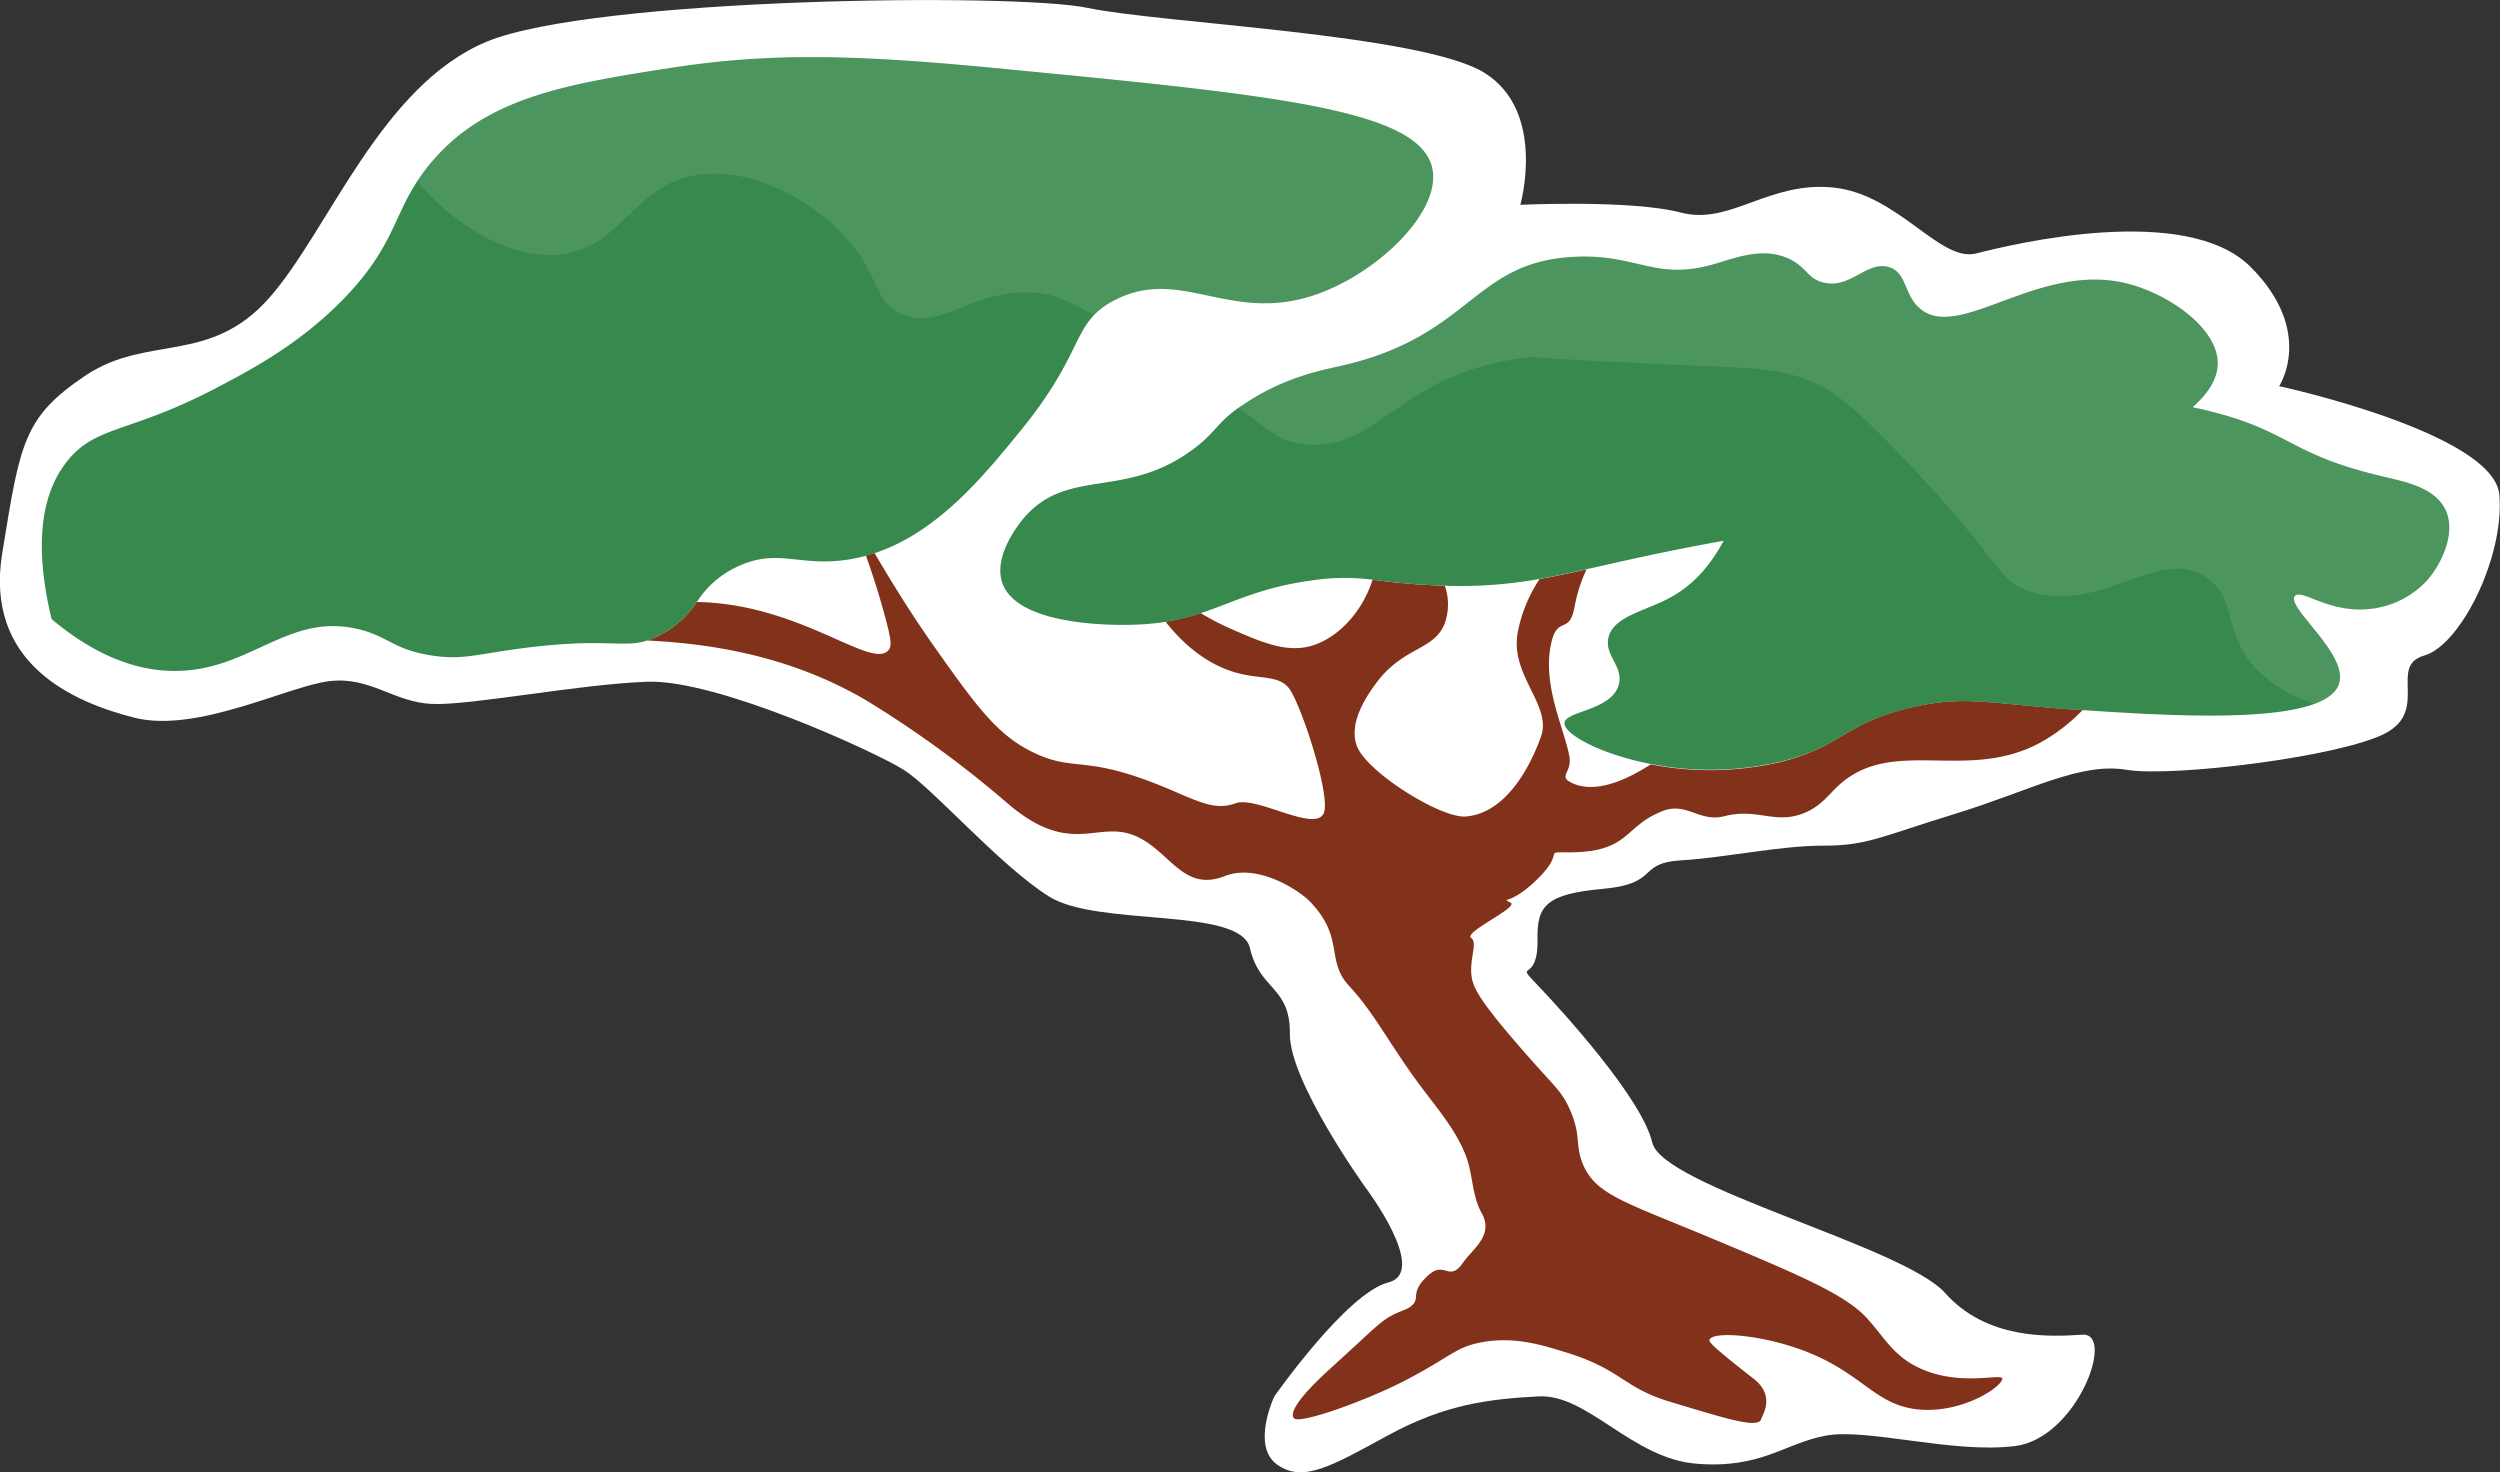 <svg id="Pend" xmlns="http://www.w3.org/2000/svg" viewBox="0 0 479.22 282.23"><rect x="0" y="0" width="479.22" height="282.23" fill="#333333" stroke="none"/><defs><style>.cls-1,.cls-4{fill:#fff;}.cls-2{fill:#82321a;}.cls-3{fill:#38894d;}.cls-4{opacity:0.1;}</style></defs><path class="cls-1" d="M254.84,274.1s13.91-19.86,21.85-21.85-4.49-18.37-4.49-18.37-14.5-20.21-14.38-29.3-5.82-8.36-7.64-16.39-29.1-4-38.54-9.93S189.3,157.44,183.83,154s-35.84-17.4-49.2-16.9-33.72,4.55-41.17,4.26S81.54,136,73.6,137,48.28,147,36.36,144,7.56,133.54,11,112.45s4-26,15.89-34,23.84-2,35.26-14.9S83.53,22.84,103.89,14.4,205.19,5,219.09,7.94s64,5,76,12.42S302,45.68,302,45.68s21.36-1,30.79,1.49,16.88-6.11,29.3-4.79S382.46,56.79,389.41,55,429.63,45.19,442,57.6s5.46,22.84,5.46,22.84,41.22,8.94,42.21,20.86-7.45,28.8-14.4,30.78,1,10.43-7.45,14.9-40.72,8.47-49.65,7-18.38,4-32.78,8.42-16.85,6.12-25.29,6.12-18.9,2.32-27.34,2.82-4,4.47-14.9,5.46-12.69,3.21-12.57,9.68c.16,8.93-4.81,3.71.16,8.93s19.86,21.61,21.85,30.05,48.16,19.87,56.11,28.8,19.85,8.45,26.31,8-1,19.86-12.9,21.35-28.31-3.47-36.25-2S348.19,288,335.78,287s-20.86-13.41-30.29-12.91-17.88,1.49-28.8,7.44-16.39,9.2-21.35,5.6S254.84,274.1,254.84,274.1Z" transform="translate(-10.57 -6.42)"/><path class="cls-2" d="M409.76,142.54a33.72,33.72,0,0,1-8.44,6.42c-14,7.31-28-1.36-38.23,7.95-2.19,2-3.46,4.12-6.95,5.46-5.4,2.07-8.77-1.1-15,.5-4.79,1.24-7.24-2.76-11.82-1-7.6,2.94-6.22,7.87-17.87,7.94-5.43,0-.62-.41-6.05,5s-7.25,3.48-5.25,4.65c1.57.92-9.15,5.67-7.57,6.77,1.17.8-.09,3.37,0,6.45.07,2.59,1.07,4.81,8.44,13.41s8.74,9.12,10.43,12.91c2.27,5.09,1,6.67,2.48,10.43,2.43,6,7.94,7.33,24.83,14.4,17.07,7.14,25.68,10.81,29.79,15.39,3.41,3.8,5,7.12,9.93,9.43,7.73,3.6,15.67,1,15.89,2,.28,1.26-6.88,6.47-15.39,6-9.38-.57-11.19-7.53-24.33-11.92-8-2.66-15.9-3-16.39-1.49-.12.37.16,1,8.44,7.45,4.32,3.35,1.63,7.08,1.49,7.7-.48,2.07-7.41-.26-17.38-3.23-9.14-2.73-9.31-6.16-19.86-9.44-5-1.55-10.15-3.15-16.39-2-5.08.95-5.85,2.79-14.89,7.45-7.5,3.85-20.29,8.42-21.1,7.07-.19-.32-1.45-1.78,6.82-9.31,9.35-8.52,7-6.51,9.35-8.52,3.51-3,5.38-2.48,6.73-4,1.22-1.39-.55-2.35,2.79-5.45s4,1.49,6.83-2.6c1.79-2.57,5.9-5.16,3.48-9.44-1.84-3.26-1.68-7.54-3-10.92-2-5.25-5.9-9.54-9.44-14.4-5.44-7.46-8.3-13.2-12.91-18.14s-.84-9.16-7.45-16.12c-2.14-2.27-10.12-7.46-16.38-5-8.36,3.32-10.72-5.43-17.88-7.95-6.92-2.44-12,4.16-23.83-6a203.73,203.73,0,0,0-27.32-19.87c-15.49-9-31.18-10.77-41.75-11.33a16.49,16.49,0,0,0,2.53-1.08,18.63,18.63,0,0,0,7-6.29c1.61,0,3.26.14,4.92.33,17,2,28.8,12.35,31.78,8.94.69-.78.58-1.92-.49-6-1.24-4.66-2.6-8.83-3.8-12.19.56-.14,1.11-.31,1.65-.49,2.86,4.89,6.85,11.45,11.58,18.14,7.78,11,11.8,16.54,18.37,19.86,8,4.05,9.73.76,23.34,6,7.82,3,11.39,5.66,15.89,4,4-1.49,15,5.53,16.89,2,1.55-2.91-4-20.16-6.46-23.83-1.76-2.65-5.29-2-9.44-3-6.11-1.41-11-5.67-14.39-10a41.56,41.56,0,0,0,6.72-1.65h0a52.93,52.93,0,0,0,6.18,3.19c5.67,2.46,10.52,4.57,15.39,3,5.4-1.77,9.64-7,11.41-12.58a127.08,127.08,0,0,0,13.85,1.15,11,11,0,0,1,.06,7c-2,5.58-8,4.46-13.4,11.91-1.39,1.92-5.29,7.33-3.48,11.92,2,5,16.09,13.81,20.86,13.41,7.4-.62,12.1-8.91,14.4-15.34,2.12-6-6-11.75-4.47-19.92a27.77,27.77,0,0,1,4.19-10.25c2.84-.5,5.75-1.13,9-1.86a29.57,29.57,0,0,0-2.29,7.15c-1,5.53-3.26,1.59-4.47,6.95-1.84,8.18,2.63,16.67,3.48,21.85.5,3.09-2.27,3.67.49,5,4.64,2.18,10.7-.74,15.1-3.57a59.08,59.08,0,0,0,24.63-.4C363.61,149.58,364.09,145,377,142c10.36-2.41,15.08-.64,32.28.5Z" transform="translate(-10.57 -6.42)"/><path class="cls-3" d="M262.29,63.06c-16.19,5.32-25.56-5.74-38.24,1a14.23,14.23,0,0,0-3.8,2.79c-3.8,4-4,9.66-13.58,21.55-7.31,9-16.19,20-28.46,24.06-.54.18-1.09.35-1.65.49a29.17,29.17,0,0,1-3.65.77c-9.38,1.38-13.4-2.41-21.35,1.49a18.13,18.13,0,0,0-7.41,6.62,18.63,18.63,0,0,1-7,6.29,16.49,16.49,0,0,1-2.53,1.08c-4.64,1.5-7.85-.54-23.29,1.4-9.34,1.17-11.87,2.38-17.88,1.49-7.27-1.08-8.29-3.55-13.9-5-13.8-3.48-21,8.09-35.75,7.94-5.57-.05-13.61-1.78-23.34-9.93-4.06-16.92-.8-25.54,3-30.29,5.58-7,11.94-5.18,29.29-14.4C59.55,76.83,68.43,72,76.58,63.56c9.24-9.6,9.39-15.43,14-22.45a36.72,36.72,0,0,1,2.92-3.87C104,25.05,119.18,22.51,139.64,19.36c17.71-2.71,33.4-2.6,60.58,0,54.36,5.22,82.55,7.93,84.91,19.37C286.86,47.15,274.35,59.1,262.29,63.06Z" transform="translate(-10.57 -6.42)"/><path class="cls-3" d="M475.81,117.68a17.33,17.33,0,0,1-10.93,5.46c-7.88.89-13.15-3.94-14.4-2.48-1.82,2.13,10.38,11.13,8.44,16.88-.55,1.63-2.18,2.86-4.59,3.77h0c-9.37,3.51-30.42,2.16-44.56,1.23l-.49,0c-17.2-1.14-21.92-2.91-32.28-.5-12.9,3-13.38,7.57-25.32,10.43a59.08,59.08,0,0,1-24.63.4c-9.87-1.9-16.69-5.78-16.59-7.85.12-2.35,9.17-2.36,10.43-7.45.86-3.44-2.78-5.47-2-8.93.93-4,6.74-5,11.42-7.45,5.31-2.75,8.38-6.93,10.67-11.11-11.77,2.1-19.73,4-26.26,5.45-3.27.73-6.18,1.36-9,1.86a86.15,86.15,0,0,1-18.1,1.31h-.06a127.08,127.08,0,0,1-13.85-1.15,42,42,0,0,0-11.91.16c-9.88,1.39-14.9,4.24-21.07,6.25h0a41.56,41.56,0,0,1-6.72,1.65,46.89,46.89,0,0,1-5.47.54c-2.1.1-22.66.82-25.82-7.94-2-5.61,4.05-12.45,4.47-12.91,8.45-9.29,19.28-3.1,32.28-12.91,4.24-3.2,4.1-4.62,8.47-7.78l1-.66c7.77-5.26,15-6.56,18.87-7.45,24.92-5.7,25.1-20,44.69-20.86,11.92-.55,15.24,4.58,26.32,1.49,4.17-1.16,9.74-3.57,14.89-1,3.26,1.63,3.4,3.77,6.46,4.47,5.18,1.18,8.21-4.18,12.41-3,3.56,1,2.88,5.28,6,7.94,7.36,6.37,22.18-8.45,38.73-5,8.51,1.79,18.27,8.6,18.37,15.39.05,3-1.79,5.88-4.81,8.55,1.33.28,2.6.58,3.82.89,15.05,3.84,14.72,8.18,32.77,12.41,4.17,1,9.92,2.09,11.92,6.45S478.65,114.44,475.81,117.68Z" transform="translate(-10.57 -6.42)"/><path class="cls-4" d="M262.29,63.06c-16.19,5.32-25.56-5.74-38.24,1a14.23,14.23,0,0,0-3.8,2.79c-5.88-3.35-8.19-4-11.09-4.28-12.19-1-18.07,7.47-25.82,4-5.41-2.43-4-7.16-10.43-14.4-6.14-6.86-16.76-13-26.81-12.42-13.82.85-15.64,13.86-27.81,15.4-9.46,1.19-20.4-5.15-27.75-14a36.72,36.72,0,0,1,2.92-3.87C104,25.05,119.18,22.51,139.64,19.36c17.71-2.71,33.4-2.6,60.58,0,54.36,5.22,82.55,7.93,84.91,19.37C286.86,47.15,274.35,59.1,262.29,63.06Z" transform="translate(-10.57 -6.42)"/><path class="cls-4" d="M475.81,117.68a17.33,17.33,0,0,1-10.93,5.46c-7.88.89-13.15-3.94-14.4-2.48-1.82,2.13,10.38,11.13,8.44,16.88-.55,1.63-2.18,2.86-4.59,3.77h0a25.46,25.46,0,0,1-11.78-7.24c-5.86-6.72-3.19-12.95-8.94-16.88-9.34-6.39-20.41,7.31-34.26,2.48-5-1.76-4.87-4-15.14-15.82-2.2-2.53-4.88-5.51-8.2-9-3.73-3.93-6.57-6.75-8.83-8.82-4.17-3.81-6.38-5.08-8.55-6.08-6.13-2.81-10.84-2.92-23.84-3.47C302.9,75.12,305.33,74.7,303,75c-25.29,3.06-28.13,19-43.7,16.38-3.7-.62-4.22-1.64-11.39-6.78l1-.66c7.77-5.26,15-6.56,18.87-7.45,24.92-5.7,25.1-20,44.69-20.86,11.92-.55,15.24,4.58,26.32,1.49,4.17-1.16,9.74-3.57,14.89-1,3.26,1.63,3.4,3.77,6.46,4.47,5.18,1.18,8.21-4.18,12.41-3,3.56,1,2.88,5.28,6,7.94,7.36,6.37,22.18-8.45,38.73-5,8.51,1.79,18.27,8.6,18.37,15.39.05,3-1.79,5.88-4.81,8.55,1.33.28,2.6.58,3.82.89,15.05,3.84,14.72,8.18,32.77,12.41,4.17,1,9.92,2.09,11.92,6.45S478.65,114.44,475.81,117.68Z" transform="translate(-10.57 -6.42)"/></svg>
